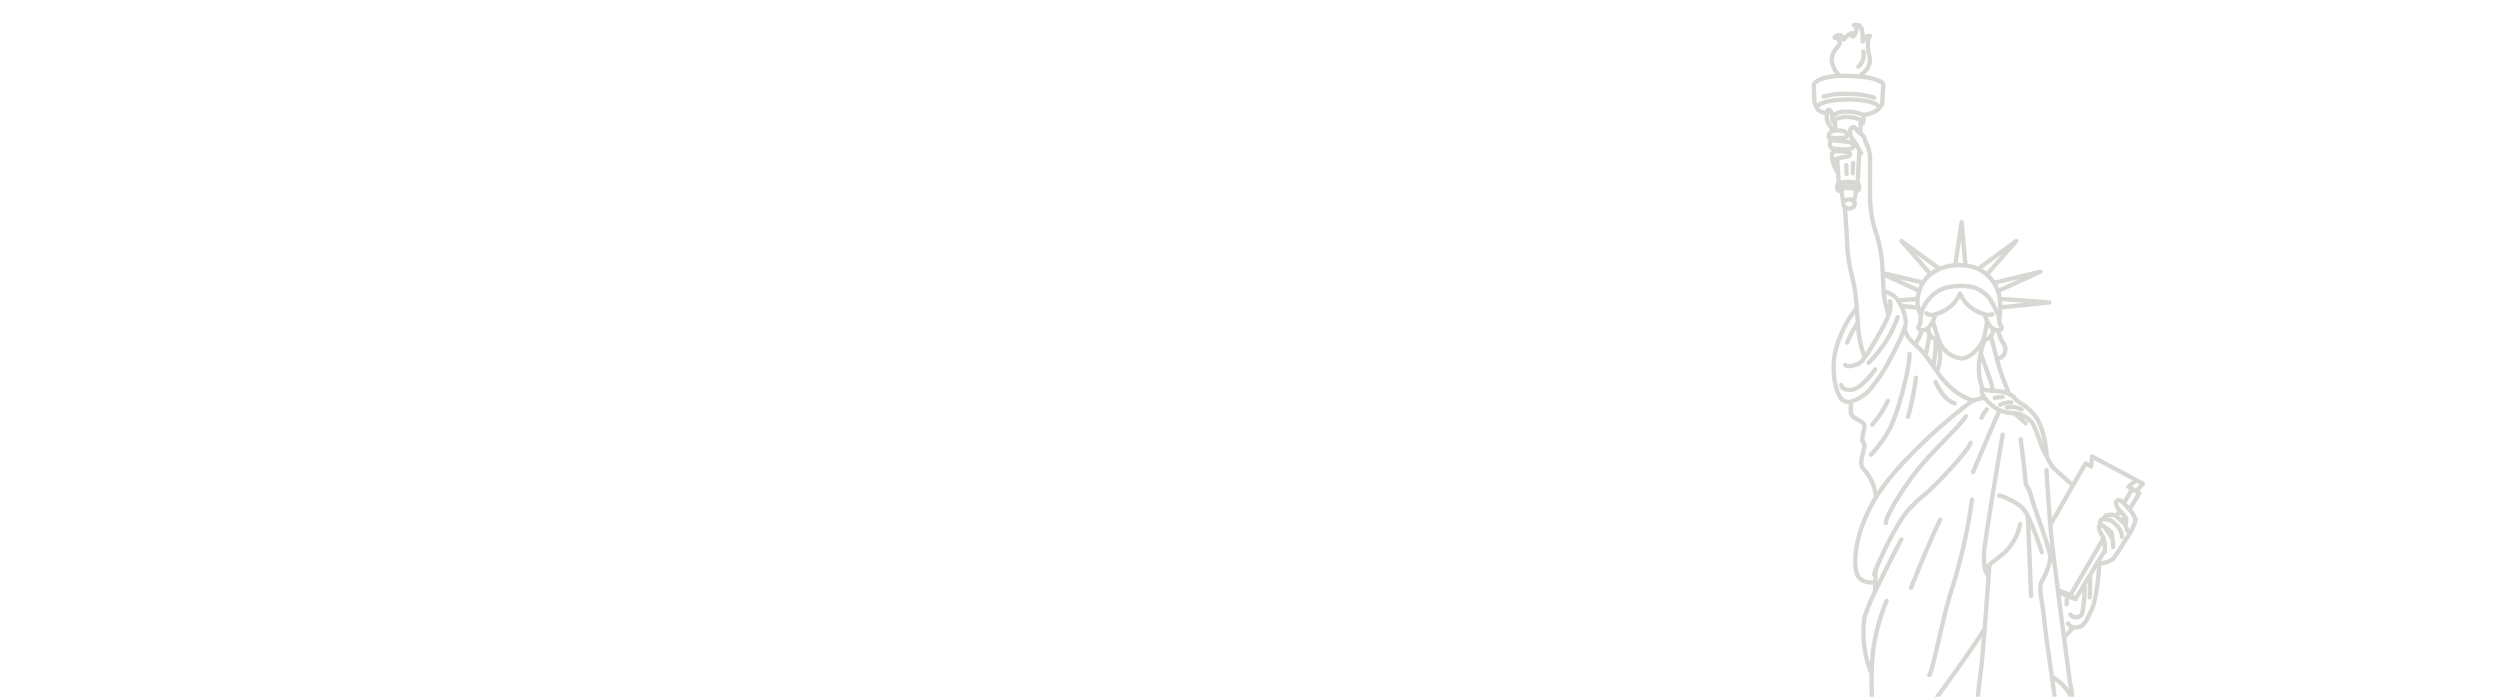 <svg xmlns="http://www.w3.org/2000/svg" xmlns:xlink="http://www.w3.org/1999/xlink" width="287" height="80" viewBox="0 0 287 80"><defs><clipPath id="a"><rect width="287" height="80" transform="translate(11 8)" fill="#fdfcf8" stroke="#6c655d" stroke-width="1"/></clipPath></defs><g transform="translate(-11 -8)" clip-path="url(#a)"><g transform="translate(43.961 -10.647)" opacity="0.5"><path d="M185.169,39.538c-.017.115-.059.358-.111.645a12.781,12.781,0,0,1-.336,1.441,1.568,1.568,0,0,1-.1.253c-.258.465-1.242,1.919-2.437,1.919a3.133,3.133,0,0,1-2.414-1.739c-.05-.107-.117-.279-.189-.484h0c-.122-.348-.268-.792-.392-1.192-.031-.1-.059-.189-.086-.277v0c-.073-.233-.136-.436-.176-.57m-.552.779a1.364,1.364,0,0,0,.621,1.161.9.9,0,0,0,.271.113.522.522,0,0,0,.254,0,.516.516,0,0,0,.061-.017h0m5.143.05a.38.38,0,0,0,.132.021.753.753,0,0,0,.447-.149,1.157,1.157,0,0,0,.292-.289,1.41,1.41,0,0,0,.273-.792m-7.727-2.994c-.067.1-.128.2-.182.3v0a4.117,4.117,0,0,0-.365.861,1.423,1.423,0,0,0-.034.216v0c-.042.408-.042,1.089-.2,1.244s-.141.5.277.517a1.191,1.191,0,0,0,.4-.061.988.988,0,0,0,.338-.191v0a2.369,2.369,0,0,0,.552-.777,4.637,4.637,0,0,0,.3-.813l0,0a4.241,4.241,0,0,0,2.823-2.355,4.228,4.228,0,0,0,2.821,2.355,5.025,5.025,0,0,0,.3.819,2.031,2.031,0,0,0,.7.878.828.828,0,0,0,.191.088,1.312,1.312,0,0,0,.34.061c.478.021.5-.36.338-.517a1.572,1.572,0,0,1-.2-.729v0a2.659,2.659,0,0,0-.136-.608c-.055-.126-.147-.321-.277-.576-.048-.092-.1-.193-.159-.3s-.13-.239-.206-.373l-.092-.163c-.048-.086-.1-.165-.151-.243a3.226,3.226,0,0,0-.31-.392v0a3.168,3.168,0,0,0-.378-.352,4.37,4.37,0,0,0-.537-.365c-.082-.05-.168-.1-.258-.147a1.183,1.183,0,0,0-.126-.059,2.788,2.788,0,0,0-.476-.138,4.853,4.853,0,0,0-.585-.09c-.132-.015-.271-.025-.411-.031-.176-.006-.359-.008-.541,0q-.223.006-.447.025c-.2.019-.4.046-.6.084a5,5,0,0,0-.487.115,3.8,3.8,0,0,0-.4.142,2.974,2.974,0,0,0-.375.184c-.061.036-.122.073-.178.111a4.247,4.247,0,0,0-.413.31c-.117.1-.227.205-.329.312a3.938,3.938,0,0,0-.292.341,3.819,3.819,0,0,0-.231.321m.029,1.194a1.173,1.173,0,0,0,1.053.107l0,0m5.644,0a1.277,1.277,0,0,0,.906,0m-.18,2.487c.136.551.415,1.67.682,2.648v0c.159.589.313,1.129.428,1.466.264.773.7,1.818.95,2.535m-1.839-.348a4.755,4.755,0,0,0-.1-.591c-.143-.572-1.181-3.375-1.3-3.7m-6.342.205c.023-.073.046-.151.067-.23a16.8,16.8,0,0,0,.38-2.256m.455,3.746a19.376,19.376,0,0,0,.294-3.1m-1.391,1.582a1.954,1.954,0,0,0,.262.025m-.5-2.629a3.438,3.438,0,0,1-.5,1.186.81.81,0,0,0-.126.566m9.264,1.542v0a1.116,1.116,0,0,0,.885-1.548,5.576,5.576,0,0,1-.763-1.743m.143-1.246v0a3.643,3.643,0,0,0,.075-.486c.021-.222.036-.509.038-.882q0-.248-.006-.547a3.974,3.974,0,0,0-.038-.44,4.371,4.371,0,0,0-.216-.894,4.462,4.462,0,0,0-.464-.949,4.373,4.373,0,0,0-.812-.947,4.294,4.294,0,0,0-1-.651,4.721,4.721,0,0,0-1.453-.4,5.679,5.679,0,0,0-.667-.04c-.172,0-.344.006-.516.021a5.664,5.664,0,0,0-1.785.419,4.43,4.43,0,0,0-1.038.614,3.9,3.9,0,0,0-.862.966,4.111,4.111,0,0,0-.434.945,4.481,4.481,0,0,0-.145.561,3.229,3.229,0,0,0-.05.36,3.049,3.049,0,0,0,.065.991,3.123,3.123,0,0,0,.331.846v0m1.8,6.4c.659-1.123.308-2.989.164-3.616m5.338.054a12.007,12.007,0,0,0-.445,1.573,6.743,6.743,0,0,0,.235,4.133m-1.986-14.234-.443-4.973-.74,4.954m3.641,1.073,3.37-3.854-4.375,3.2m2.28,2.547,4.862-2.223-5.325,1.274m.724,2.83,5.619-.578-5.663-.408m-6.917-3.444-4.373-3.2,3.335,3.815m-5.468,0,4.172,1.906m.434-.945L173.179,34m4.048,3.959-1.951-.2m-.369-.631,2.255-.161M170.181,38a13.014,13.014,0,0,0-2.492,5.214c-.4,2.093.048,4.387.749,5.235a1.062,1.062,0,0,0,1.089.3,4.861,4.861,0,0,0,2.555-1.848,18.5,18.5,0,0,0,2.1-3.339,23.264,23.264,0,0,0,1.491-3.213,2.586,2.586,0,0,0,.155-.727,4.981,4.981,0,0,0-.55-1.873,4.755,4.755,0,0,0-.369-.631,2.491,2.491,0,0,0-.329-.388,2.385,2.385,0,0,0-1.292-.591m-4.421,8.394c.208.247.824.165,1.525-.124a2.321,2.321,0,0,0,.722-.729A36.778,36.778,0,0,0,173.4,39.81a7.038,7.038,0,0,0,.453-1.022,2.689,2.689,0,0,0,.164-1.563m-2.462,7.064a13.571,13.571,0,0,0,3.329-5.22m-6.473,7.772s.023.637,1.177.555,2.722-2.348,2.722-2.348m-2.779,3.708c.036.524-.159,1.2.122,1.588.327.452,1.235.616,1.4,1.068s-.493,1.6-.082,2.057-.659,2.1-.082,2.92a5.646,5.646,0,0,1,1.514,3.329m-.573-4.879a13.443,13.443,0,0,0,2.23-3.138c.906-1.77,2.307-7.2,2.183-8.436M171.97,51.4a11.319,11.319,0,0,0,1.8-2.744m2.311,1.841a30,30,0,0,0,.906-4.483m-1.315-5.658a3.087,3.087,0,0,0,.684,1.307c.191.214.426.438.656.654.319.3.625.57.8.771.019.025.042.052.065.082.057.071.124.157.2.256.256.348.589.83.9,1.259.071.1.141.195.21.287.05.065.109.147.174.237a8.828,8.828,0,0,0,3.11,2.989,8.646,8.646,0,0,0,1.164.442M179.24,46.51c.323.645,1.061,2.114,2.192,2.436m3.486-.61a3.622,3.622,0,0,0-1.29.3,3.544,3.544,0,0,0-.68.408,61.8,61.8,0,0,0-7.569,6.879,28.823,28.823,0,0,0-2.98,3.792,19.22,19.22,0,0,0-1.323,2.658c-1.185,2.794-1.221,5.2-.824,6.234.306.813,1.361.989,2.081.89m-3.5-43.082c.088,1.238.185,2.753.235,3.676a19.476,19.476,0,0,0,.665,4.588A18.539,18.539,0,0,1,170.181,38c.034.448.059.823.09,1.066.019.138.036.352.059.616a12.433,12.433,0,0,0,.78,4m2.739-4.9c-.071-.243-.214-.735-.331-1.213-.029-.117-.057-.233-.082-.341-.038-.178-.071-.344-.09-.482-.025-.157-.044-.367-.061-.605-.042-.6-.071-1.383-.1-2.011,0-.048,0-.094-.006-.14-.013-.23-.023-.434-.036-.593a16.716,16.716,0,0,0-.64-3.758,13.133,13.133,0,0,1-.772-3.942c-.038-.894-.008-4.185-.008-4.726a3.86,3.86,0,0,0-.3-1.588,2.77,2.77,0,0,1-.323-.838,1.157,1.157,0,0,0-.472-.564c-.017-.01-.034-.023-.048-.031a1.333,1.333,0,0,1-.378-.381c-.138-.184-.357-.526-.694-.136-.132.151-.055.71.084,1a6.943,6.943,0,0,0,.512.706,1,1,0,0,1,.059.1c.076.153.206.408.319.626v0c.1.178.178.333.214.385m-3.3-3.725c0-.04,0-.086,0-.14,0-.111-.01-.247-.027-.388-.008-.069-.019-.14-.034-.209a1.388,1.388,0,0,0-.113-.352c-.151-.291-.392-.2-.417-.038-.008.048-.021.151-.029.277a2.573,2.573,0,0,0,.029.9c.1.226.4.62.646,1.05m-.178.838s.243.029.526.04c.126,0,.262,0,.388,0,.4-.023.849-.01.862-.327.015-.358-.153-.469-.749-.534a2.773,2.773,0,0,0-.556-.01,1.229,1.229,0,0,0-.275.052.677.677,0,0,0-.464.4c-.176.444.331.62.331.62a.036.036,0,0,0-.013.008.5.5,0,0,0-.2.36.507.507,0,0,0,.292.608,2.384,2.384,0,0,0,.464.071c.682.069,1.85.09,1.909-.222a.459.459,0,0,0-.059-.367.689.689,0,0,0-.5-.218c-.187-.021-.852-.1-1.409-.172l-.491-.061m.443,2.26.178-.115c.176-.113,1.116-.176,1.319-.277s.191-.356-.052-.457a4.832,4.832,0,0,0-1.319-.1,1.515,1.515,0,0,0-.329.04c-.279.09-.252.595-.151,1.077a5.493,5.493,0,0,0,.636,1.391m2.534-4.583.055-1.075.015-.262a.246.246,0,0,0-.138-.233,3.507,3.507,0,0,0-1.441-.3,2.926,2.926,0,0,0-1.261.245.244.244,0,0,0-.134.237l.015.251h0l.05.825m2.544,6.058.2-3.823v0m-2.59.157-.017-.268m.069,1.106.1,1.67.073,1.175m-.306-4.929-.017-.268m2.838-1.636c.111-.019.254-.061.275-.14.034-.134.084-.809.084-.809a.847.847,0,0,0-.145-.1h0A3.777,3.777,0,0,0,169,15.477a2.383,2.383,0,0,0-1.458.354.829.829,0,0,0-.178.178m.029.388a1.487,1.487,0,0,0,.294.419h0m3.154-.985h0a3.286,3.286,0,0,0,1.816-.626l.021-.029a.275.275,0,0,0,.063-.17c0-.517-1.59-.936-3.553-.936s-3.551.419-3.551.936a.238.238,0,0,0,.006.052v0c.055.247.474.469,1.12.626m.56.113h0c.069.013.138.021.212.031m5.12-.626.021-.029.436-.574.12-2.162a.406.406,0,0,0-.178-.358,5.728,5.728,0,0,0-2.473-.622c-.354-.038-.753-.067-1.206-.09-.422-.019-.8-.021-1.143-.008-1.875.063-2.6.549-2.85.8a.412.412,0,0,0-.115.3l.067,1.925.308.672v0m6.546-1.2a9.685,9.685,0,0,0-2.936-.425,9.133,9.133,0,0,0-2.865.3m4.195-2.269c.073-.279.292-.333.719-.79a1.951,1.951,0,0,0,.308-1.76,5.071,5.071,0,0,1-.149-1.207c0-.765.271-.926.271-.926-.531-.134-.862.62-.862.62a4.53,4.53,0,0,0-.109-1.437c-.185-.616-.9-.432-.9-.432.7.258.013,1.353-.122,1.3s-.05-.369-.05-.369c-.455.036-.977.71-.977.71a.633.633,0,0,0-.407-.482.576.576,0,0,0-.661.289.7.7,0,0,1,.4.13c.39.3.193.605-.055.924a2.493,2.493,0,0,0-.677,1.355,2.89,2.89,0,0,0,.921,1.971m2.15-1.07a1.735,1.735,0,0,0,.564-1.716m-.849,16.051c.216-.063.35-.147.35-.239a.008.008,0,0,0,0-.006v-.006c-.01-.1-.166-.182-.4-.243a3.923,3.923,0,0,0-1.672,0c-.245.063-.4.151-.4.253v0c0,.109.187.207.476.27m2.005-.272v-.509h0c0-.063-.063-.121-.17-.174v0a2.831,2.831,0,0,0-1.072-.17,2.638,2.638,0,0,0-1.095.184c-.094.048-.147.1-.147.161v.509m1.911,1.427.222-1.186.036-.2s-.191-.191-.927-.2h-.065c-.675,0-.74.193-.74.193l.04.243.21,1.295m.648-.406a.646.646,0,0,0-.648.406v0a.375.375,0,0,0-.015.107.457.457,0,0,0,.185.356.759.759,0,0,0,.478.159.6.6,0,0,0,.661-.515.426.426,0,0,0-.084-.251A.7.7,0,0,0,169.309,25.545Zm.468-4.188-.042,1.186M169,21.6l.021,1m1.3,17.088a12.187,12.187,0,0,0-1.219,2.279m13.643,8.465c-1.107,1.579-4.388,4.452-6.208,6.98s-3,4.611-3,5.281m-1.179,5.375a4.932,4.932,0,0,0-.172.522M183.271,53.5c-.554,1.263-4.193,5.055-5.418,6.044a13.271,13.271,0,0,0-2.374,2.449,39.942,39.942,0,0,0-3.11,6.073m0,0v0l-.038,1.433-.025,1.058m3.016-6s-1.758,3.327-3.016,6v0a21.375,21.375,0,0,0-1.216,2.926A12.322,12.322,0,0,0,171.9,80m1.714-8.365a23.889,23.889,0,0,0-1.533,5.608c-.117,1.117-.166,2.009-.18,2.757-.019,1,.021,1.741.021,2.417a36.693,36.693,0,0,1,.277,3.831,24.232,24.232,0,0,0-.594,3.515,1.836,1.836,0,0,0,.39,1.14m7.794-28.6c-.711,1.265-2.846,6.519-3.36,7.822m-1.546,29.971c.5-1.728,3.314-12.913,4.4-17.266l0,0m5.558-7.948c-.52.9-3.322,4.958-5.558,7.948l0,0c-.852,1.14-1.623,2.126-2.152,2.721-1.684,1.892-3.331,4.114-5.069,5.017-.025.107-.048.22-.071.337a35.941,35.941,0,0,0-.531,6.113c0,.331.006.645.019.934.082,1.978.2,3.3.229,3.6m1.649-2.051a21.358,21.358,0,0,1-1.649,2.051,1.518,1.518,0,0,1-.369.293c-.516.237.233,2.48.562,3.094v0a7.832,7.832,0,0,0-.47,1.686,5.332,5.332,0,0,1-1.453,2.2,1.422,1.422,0,0,0-.564,1.219c.05.327,1.674-.124,2.834-.289a3.571,3.571,0,0,1,.833-.046,6.783,6.783,0,0,0,1.946,0,5.6,5.6,0,0,1,1.944,0,8.005,8.005,0,0,0,2.414-.145,16.641,16.641,0,0,1,2.378-.178c.575.034.365-.168.365-.168v-.756m-10.007.781c.789-.832,1.747-4.165,2.125-5.562m-2.345,1.251a1.157,1.157,0,0,0,1.114.132m2.454-12.146c-1.395.168-3.236,2.786-3.236,2.786m1.451,7.967a.879.879,0,0,0,.562.01,2.918,2.918,0,0,0,1.277-.792,10.073,10.073,0,0,0,1.787-2.9,4.856,4.856,0,0,1,1.307-1.3v0a11.909,11.909,0,0,1,2.821-1.374c2.955-1.058,5.355-2.508,5.466-3.232l0-.048c0-.656-2.246-.258-2.683-1.4l0,0c-.44-1.167.73-1.278,1.676-1.89.174-.113.516-.31.965-.564.789-.444,1.9-1.056,2.974-1.663,1.219-.687,2.389-1.368,2.98-1.787a1.664,1.664,0,0,0,.388-.333c.185-.306-.189-3.107-.606-6.046-.344-2.407-.717-4.906-.843-6.211-.279-2.9-.726-3.844-.336-4.736a7.949,7.949,0,0,0,1-2.619,1.364,1.364,0,0,0-.008-.218c-.157-1.293-1.8-5.447-2.167-6.856-.39-1.5-.615-.836-.726-2.285s-.39-3.341-.5-4.345m-3.6,14.419v0c-.019.289-.05.706-.086,1.219-.109,1.554-.283,3.961-.455,6.153-.166,2.112-.329,4.02-.432,4.78-.279,2.059-1.449,11.57-.227,12.977a.006.006,0,0,1,0,0s0,0,0,0m2.676,1.448a.345.345,0,0,0,0-.048,29.579,29.579,0,0,0-.044-3.854m-8.327-10.026c.445-.612,1.617-7.02,2.622-9.971A61.492,61.492,0,0,0,183.424,60m3.182-10.26c-.612,1.24-2.81,6.553-3.064,7.1m1.581-7.215a5.089,5.089,0,0,0-.61.989m2.433,1.923S184.8,65.141,184.8,66.211c0,.878-.019,2.063.535,2.514m4.256-17.486-1.311-1.161m3.71,4.975a11.039,11.039,0,0,0-.9-4,5.442,5.442,0,0,0-1.881-2,2.8,2.8,0,0,1-.973-.815,2.384,2.384,0,0,0-.583-.373,3.316,3.316,0,0,0-1.3-.316c-.185-.006-.367-.017-.541-.031-.5-.044-.931-.115-1.168-.159-.22.006-.1.564.273.985.017.019.034.038.052.057a4.319,4.319,0,0,0,1.636,1.345,4.634,4.634,0,0,0,1.676.341M195,58.4c-.795-.817-2.131-1.843-2.416-2.294-.18-.285-.382-.658-.585-1.05v0c-.168-.321-.338-.654-.5-.962a28.594,28.594,0,0,0-1.057-2.757,2.891,2.891,0,0,0-2.045-1.244c-.038,0-.076-.006-.111-.013h0m.831-.427a2.531,2.531,0,0,0-1.682-.22m4.545,7.185s.208,3.542.434,6.3c.019.23.038.457.057.672.05.584.17,1.628.327,2.924.138,1.146.306,2.491.487,3.892.008.075.019.149.027.224.224,1.743.464,3.567.68,5.208.352,2.675.646,4.866.724,5.44a6.011,6.011,0,0,1,.122,2.547m-.029-.989a1.62,1.62,0,0,0-.094-.352,5.248,5.248,0,0,0-2.106-2.128m.432,19.884c.371-.318,1.21-1.093,1.229-1.647.023-.675-.348-5.151-.348-5.912s.675-.719.74-1.129a3.2,3.2,0,0,0,.021-.381c0-.635-.065-1.72-.065-2.1,0-.314.285-.528.453-.869a1.123,1.123,0,0,0,.115-.654c-.052-.478-.22-2.325-.348-3.725-.052-.553-.1-1.037-.124-1.341M193.087,90.1c0-.17-.013-.469-.038-.83-.029-.408-.071-.9-.113-1.355s-.086-.888-.115-1.184m2.089,1.489a.282.282,0,0,0,.04-.075c.061-.172.04-.5-.178-.6a3.733,3.733,0,0,0-1.835.369m.113,1.355a2.77,2.77,0,0,1,.831,1.2c.061.337.6.417.633.691m-4.04.017s-.917,10.95-1.047,13.193m2.058-9.11a89.486,89.486,0,0,0,.268,10.451m-12.71,3.7a3.827,3.827,0,0,0,1.443-1.623,12.479,12.479,0,0,0,.812-2.373c.719-2.629,1.542-6.553,1.735-7.99m-6.24,11.89a3.537,3.537,0,0,0,1.391-1.619,47.418,47.418,0,0,0,1.359-5.325m-2.92,2.428a17.606,17.606,0,0,0,2-6.111v0m3.339,9.71a1.359,1.359,0,0,0,.172.059,6.012,6.012,0,0,0,1.978.193.576.576,0,0,0,.336-.151c.149-.157.059-.4-.09-.616-.216-.308-.738-.369-.891-.553m.982,1.169a2.9,2.9,0,0,0,1.021.142.526.526,0,0,0,.1-.029.31.31,0,0,0,.128-.107.375.375,0,0,0-.023-.436c-.117-.119-.4-.27-.505-.4m.4.947a1.724,1.724,0,0,0,.524.031.466.466,0,0,0,.082-.025.293.293,0,0,0,.174-.2.354.354,0,0,0-.065-.312,5.574,5.574,0,0,1-.476-.381m.367.894a1.44,1.44,0,0,0,.453.025.282.282,0,0,0,.208-.142.325.325,0,0,0-.036-.348,4.948,4.948,0,0,1-.432-.346m-4.23,1.406a16.771,16.771,0,0,0,4.834.034.608.608,0,0,0,.088-.124.85.85,0,0,0,0-.662m-.229.04a.737.737,0,0,0,.141-.006.258.258,0,0,0,.088-.034.252.252,0,0,0,.052-.369,1.819,1.819,0,0,0-.352-.281,6.141,6.141,0,0,0-1.751-.388,8.315,8.315,0,0,0-1.544-.1,2.052,2.052,0,0,0-.562.13,1.383,1.383,0,0,0-.942.945,1.688,1.688,0,0,0-.052.289m2.739-2.344a7.588,7.588,0,0,0-3.347-.926m7.108,3.3a5.581,5.581,0,0,1-1.233-1.412,8.974,8.974,0,0,0-3.1-2.254m1.774-6.733c-.782,2.164.178,4.571.78,5.924m-5.806,5.076a4.174,4.174,0,0,0,.3-1.772m5.927,1.577a7.293,7.293,0,0,0,1.6.088c.453.054.453.251,1.55.534a7.743,7.743,0,0,0,2.622.478,1.035,1.035,0,0,0,.541-.155.119.119,0,0,0,.021-.178,3.2,3.2,0,0,1-.95-1.424m.929,1.6a1.006,1.006,0,0,0,.891.071c.227-.153.107-.375-.644-2.2-.331-.8-.493-4.148-.577-7.709-.109-4.506-.1-9.362-.168-9.86a.813.813,0,0,0-.061-.226c-.277-.654-1.294-.593-1.852-.76a2.187,2.187,0,0,1-1.112-.869m4.6-14.289c.245.279.39.4.564.44h0a2.313,2.313,0,0,0,.707-.046c.7-.09,1.254-1.577,1.651-2.472a23.62,23.62,0,0,0,.669-4.85m-4.05,8.53a9.407,9.407,0,0,0,1.021-1.163h0m1.927-3.45c.048-.561.052-1.864.052-2.591M194.725,73.2a.825.825,0,0,0,1.334-.061,15.713,15.713,0,0,0,.289-3.442m-1.978,1.351a6.726,6.726,0,0,0-.084.993m5.336-6.6a2.683,2.683,0,0,0-.113-.982l-.006-.01c-.082-.134-.306-.488-.512-.8-.143-.216-.275-.413-.342-.5l0,0a.224.224,0,0,0-.019-.023.53.53,0,0,0-.212-.145c-.134-.052-.279-.057-.344.025-.218.272.159.926.331,1.165a1.021,1.021,0,0,1,.117.285,4.821,4.821,0,0,1,.174,1.106c-.008.088-.013.191-.017.277-.006.107-.01.186-.01.186m1.961-1.762a2.757,2.757,0,0,0-.038-.344,1.879,1.879,0,0,0-.34-.691,2.945,2.945,0,0,0-.218-.262,4.562,4.562,0,0,0-.415-.394.9.9,0,0,0-.407-.241c-.1-.008-.346-.067-.568-.086-.178-.017-.344-.008-.411.071a.421.421,0,0,0,.092.6l.092.067m1.093,1.479a1.466,1.466,0,0,0-.071-.685,3,3,0,0,0-.348-.3c-.138-.107-.3-.224-.44-.329a0,0,0,0,1,0,0m2.592.415a3.93,3.93,0,0,0-.212-.635.448.448,0,0,0-.067-.107c-.044-.048-.155-.159-.289-.287-.235-.226-.541-.507-.675-.61a.307.307,0,0,0-.042-.031,1.293,1.293,0,0,0-.847-.132c-.478.04-.5.279-.464.478m-.86,5.08c.086,0,.17,0,.254-.01a2.782,2.782,0,0,0,1.573-.49,22.336,22.336,0,0,0,1.378-2.118,7.893,7.893,0,0,0,1.233-2.384,3.878,3.878,0,0,0-.713-1.173c-.088-.107-.182-.216-.281-.323-.136-.145-.258-.272-.367-.381-.331-.323-.558-.461-.747-.331-.327.222-.092.739.264,1.15a.006.006,0,0,1,0,0c.239.272.48.524.623.719a.656.656,0,0,1,.132.243,3.192,3.192,0,0,1-.107.7m.48-1.785,1.122-1.86-.365-.23-.438-.272-.967,1.659M201,61.978l-.331.553m-.292-1.272-.384.662m-.906,1.554-.1.172M193.28,70.4l1.139.444.31.119.579.452,1.04-1.722.642-1.066.793-1.316.893-1.481m-.155-1.383-3.792,6.515m7.536-11.917.795-.878-.78-.4-.906.756.453.251m.453-1.008L197.2,55.054l-.1,1.156-.629-.375L195,58.4l-2.586,4.514m-.986,3.128A34.9,34.9,0,0,0,189.8,61.8a3.527,3.527,0,0,0-1.212-1.339c-1.621-.955-2.064-.92-2.064-.92m-1.363,8.279a1.719,1.719,0,0,1,.268-.318c.39-.388,1.034-.811,1.722-1.41a6.241,6.241,0,0,0,1.8-3.276m1.261,8.249c-.138-2.69-.252-7.252-.415-9.265m-1.873-12.954a2.655,2.655,0,0,0-1.248.268m.268-.894a4.3,4.3,0,0,0-.9.109m7.261,22.3,1.063.421.938.371" transform="translate(10 16)" fill="none" stroke="#b3b0a7" stroke-linecap="round" stroke-linejoin="round" stroke-width="0.5"/></g></g></svg>